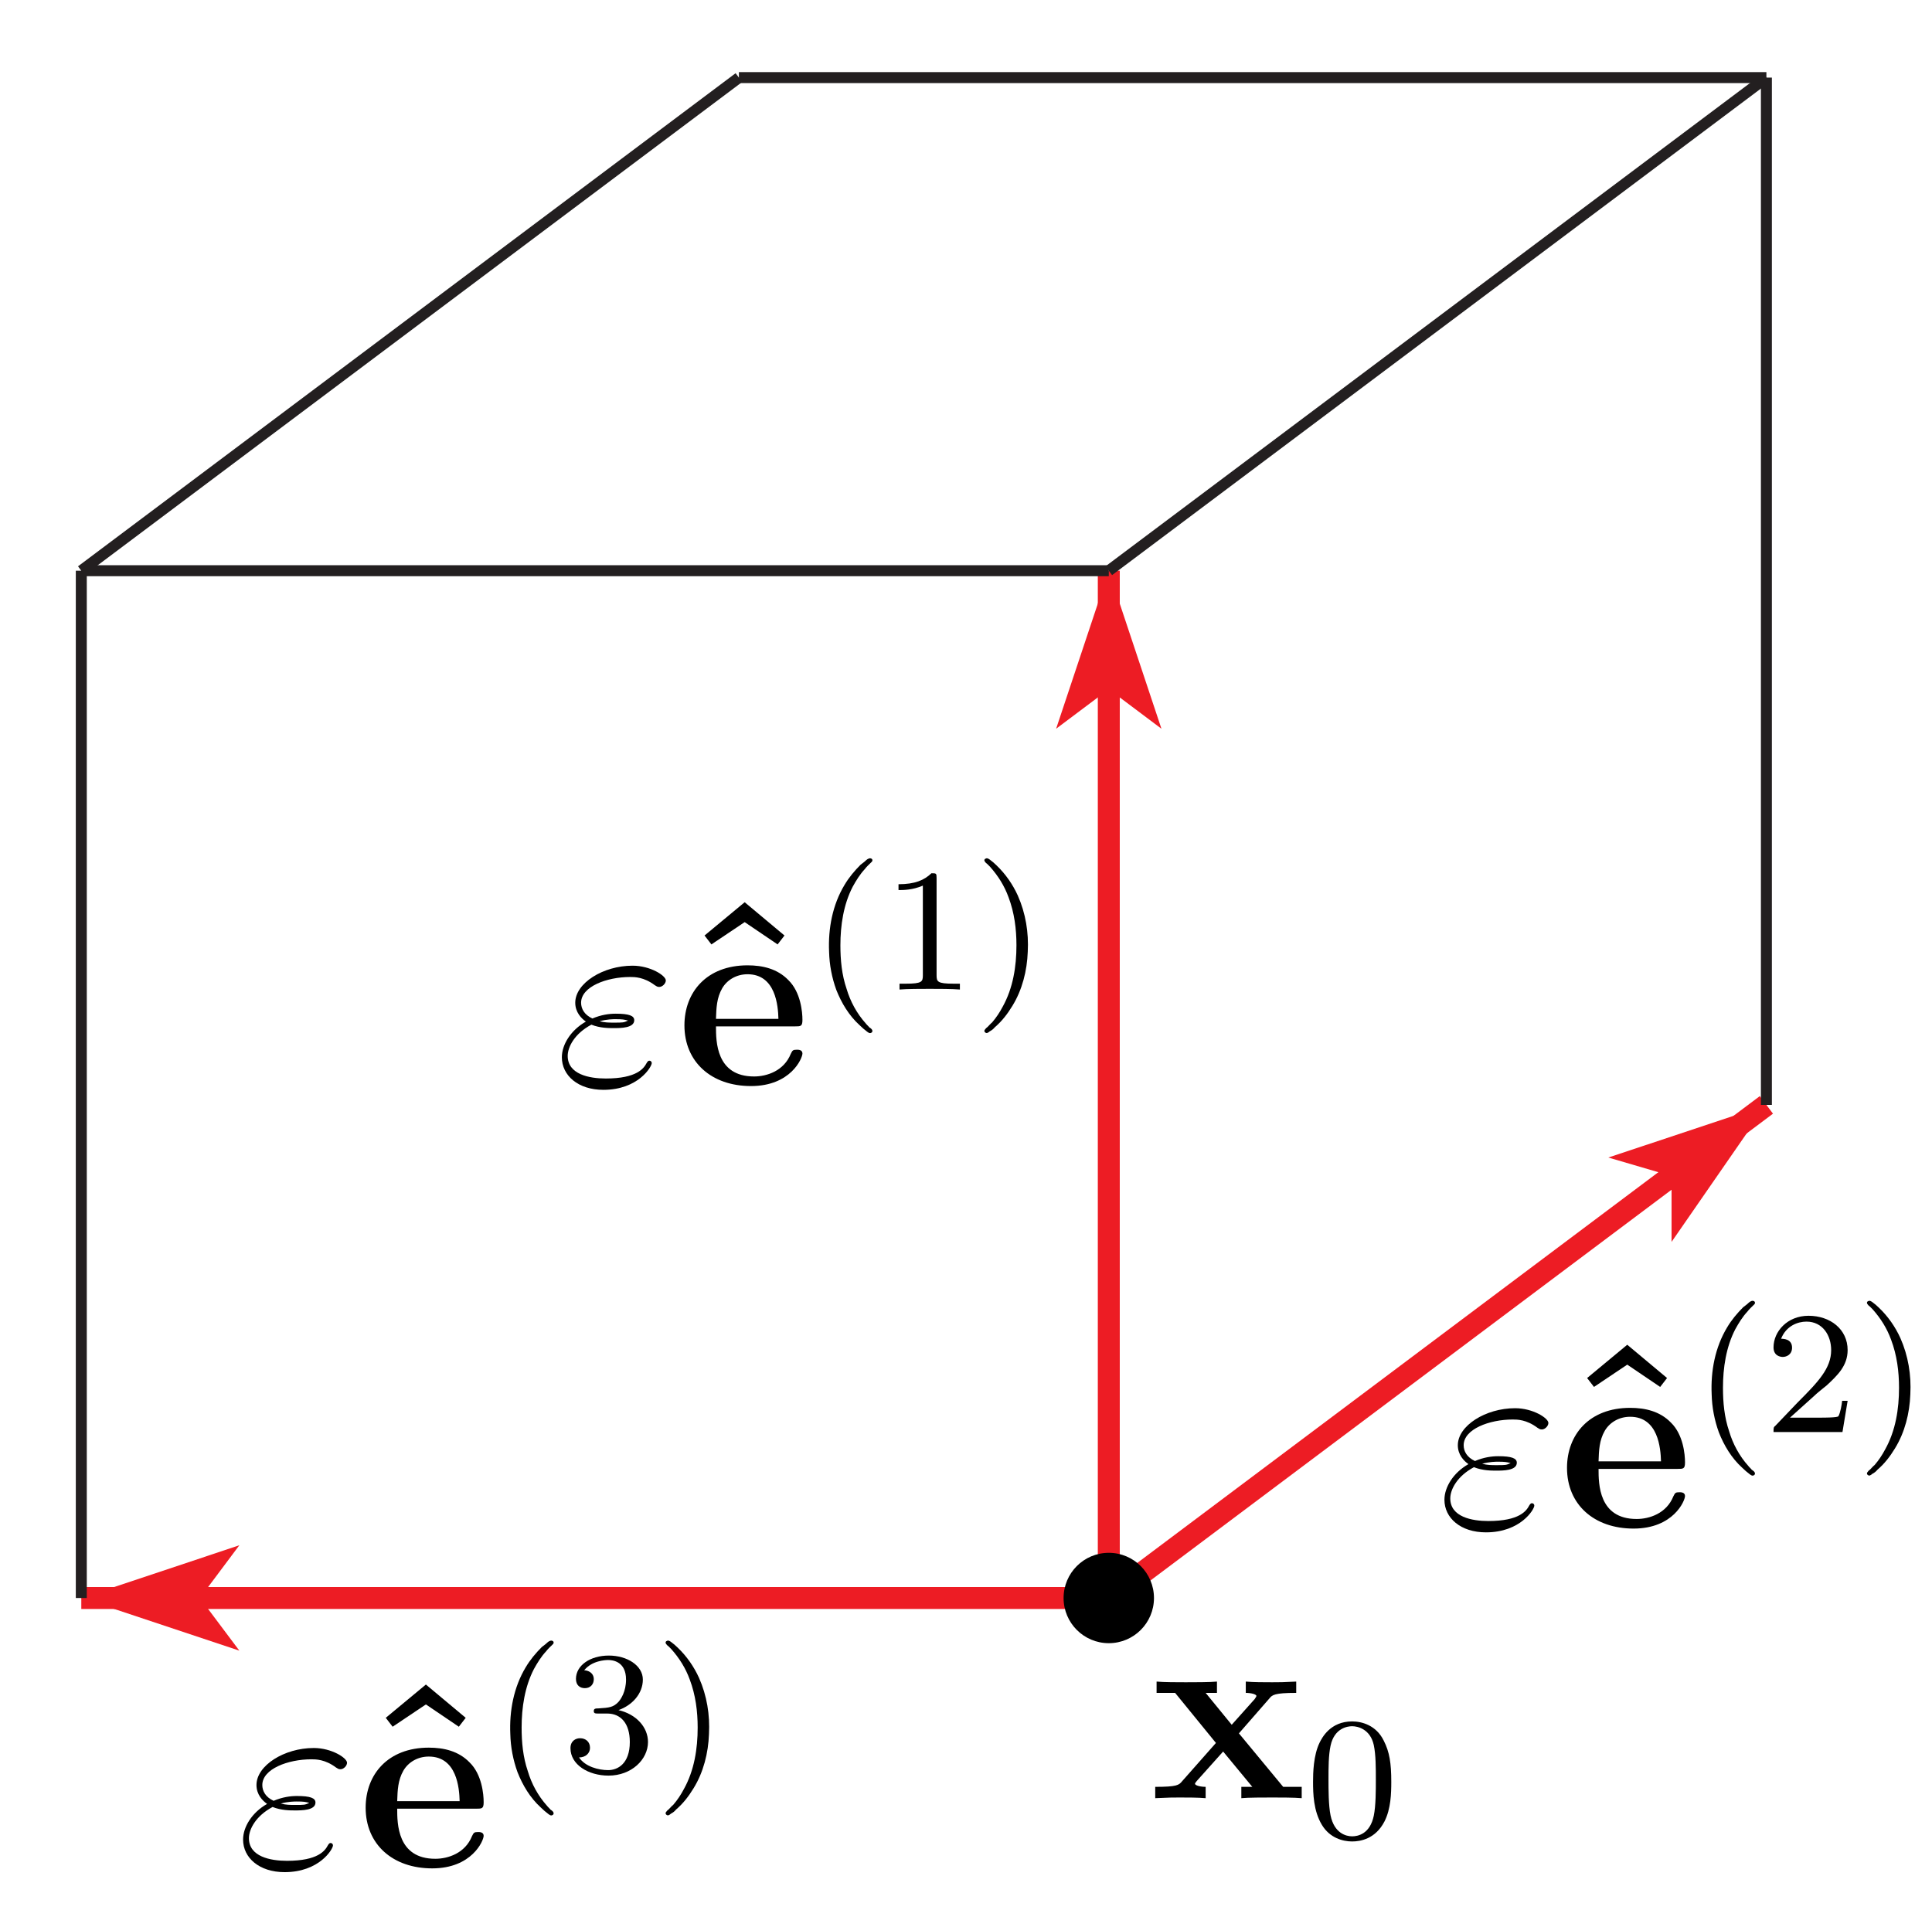 <?xml version="1.0" encoding="UTF-8"?>
<svg xmlns="http://www.w3.org/2000/svg" xmlns:xlink="http://www.w3.org/1999/xlink" width="88pt" height="87pt" viewBox="0 0 88 87" version="1.1">
<defs>
<g>
<symbol overflow="visible" id="glyph0-0">
<path style="stroke:none;" d=""/>
</symbol>
<symbol overflow="visible" id="glyph0-1">
<path style="stroke:none;" d="M 4.031 -2.953 L 5.422 -4.547 C 5.547 -4.703 5.656 -4.797 6.641 -4.797 L 6.641 -5.312 C 5.969 -5.281 5.953 -5.281 5.547 -5.281 C 5.203 -5.281 4.688 -5.281 4.344 -5.312 L 4.344 -4.797 C 4.578 -4.797 4.828 -4.734 4.828 -4.656 C 4.828 -4.625 4.766 -4.547 4.75 -4.516 L 3.703 -3.344 L 2.516 -4.797 L 3.031 -4.797 L 3.031 -5.312 C 2.75 -5.281 1.938 -5.281 1.609 -5.281 C 1.25 -5.281 0.609 -5.281 0.281 -5.312 L 0.281 -4.797 L 1.125 -4.797 L 2.984 -2.516 L 1.438 -0.766 C 1.297 -0.594 1.203 -0.516 0.219 -0.516 L 0.219 0 C 0.938 -0.031 0.953 -0.031 1.328 -0.031 C 1.672 -0.031 2.172 -0.031 2.516 0 L 2.516 -0.516 C 2.281 -0.516 2.031 -0.578 2.031 -0.656 C 2.031 -0.672 2.031 -0.688 2.109 -0.781 L 3.312 -2.125 L 4.641 -0.516 L 4.141 -0.516 L 4.141 0 C 4.422 -0.031 5.219 -0.031 5.562 -0.031 C 5.922 -0.031 6.547 -0.031 6.891 0 L 6.891 -0.516 L 6.047 -0.516 Z M 4.031 -2.953 "/>
</symbol>
<symbol overflow="visible" id="glyph0-2">
<path style="stroke:none;" d="M 3.359 -8.297 L 1.531 -6.781 L 1.844 -6.375 L 3.359 -7.391 L 4.859 -6.375 L 5.172 -6.781 Z M 3.359 -8.297 "/>
</symbol>
<symbol overflow="visible" id="glyph0-3">
<path style="stroke:none;" d="M 5.406 -2.641 C 5.672 -2.641 5.75 -2.641 5.75 -2.938 C 5.75 -3.297 5.672 -4.203 5.109 -4.75 C 4.609 -5.266 3.938 -5.422 3.25 -5.422 C 1.391 -5.422 0.375 -4.203 0.375 -2.688 C 0.375 -1.016 1.609 0.078 3.406 0.078 C 5.219 0.078 5.75 -1.188 5.75 -1.406 C 5.75 -1.578 5.562 -1.578 5.5 -1.578 C 5.312 -1.578 5.297 -1.547 5.219 -1.391 C 4.906 -0.609 4.125 -0.359 3.547 -0.359 C 1.812 -0.359 1.812 -1.969 1.812 -2.641 Z M 1.812 -2.984 C 1.828 -3.484 1.844 -3.938 2.094 -4.375 C 2.312 -4.75 2.734 -5.016 3.25 -5.016 C 4.531 -5.016 4.641 -3.578 4.656 -2.984 Z M 1.812 -2.984 "/>
</symbol>
<symbol overflow="visible" id="glyph1-0">
<path style="stroke:none;" d=""/>
</symbol>
<symbol overflow="visible" id="glyph1-1">
<path style="stroke:none;" d="M 3.891 -2.547 C 3.891 -3.391 3.812 -3.906 3.547 -4.422 C 3.203 -5.125 2.547 -5.297 2.109 -5.297 C 1.109 -5.297 0.734 -4.547 0.625 -4.328 C 0.344 -3.75 0.328 -2.953 0.328 -2.547 C 0.328 -2.016 0.344 -1.219 0.734 -0.578 C 1.094 0.016 1.688 0.172 2.109 0.172 C 2.5 0.172 3.172 0.047 3.578 -0.734 C 3.875 -1.312 3.891 -2.031 3.891 -2.547 Z M 2.109 -0.062 C 1.844 -0.062 1.297 -0.188 1.125 -1.016 C 1.031 -1.469 1.031 -2.219 1.031 -2.641 C 1.031 -3.188 1.031 -3.75 1.125 -4.188 C 1.297 -5 1.906 -5.078 2.109 -5.078 C 2.375 -5.078 2.938 -4.938 3.094 -4.219 C 3.188 -3.781 3.188 -3.172 3.188 -2.641 C 3.188 -2.172 3.188 -1.453 3.094 -1 C 2.922 -0.172 2.375 -0.062 2.109 -0.062 Z M 2.109 -0.062 "/>
</symbol>
<symbol overflow="visible" id="glyph1-2">
<path style="stroke:none;" d="M 2.25 -1.625 C 2.375 -1.75 2.703 -2.016 2.844 -2.125 C 3.328 -2.578 3.797 -3.016 3.797 -3.734 C 3.797 -4.688 3 -5.297 2.016 -5.297 C 1.047 -5.297 0.422 -4.578 0.422 -3.859 C 0.422 -3.469 0.734 -3.422 0.844 -3.422 C 1.016 -3.422 1.266 -3.531 1.266 -3.844 C 1.266 -4.25 0.859 -4.25 0.766 -4.25 C 1 -4.844 1.531 -5.031 1.922 -5.031 C 2.656 -5.031 3.047 -4.406 3.047 -3.734 C 3.047 -2.906 2.469 -2.297 1.516 -1.344 L 0.516 -0.297 C 0.422 -0.219 0.422 -0.203 0.422 0 L 3.562 0 L 3.797 -1.422 L 3.547 -1.422 C 3.531 -1.266 3.469 -0.875 3.375 -0.719 C 3.328 -0.656 2.719 -0.656 2.594 -0.656 L 1.172 -0.656 Z M 2.25 -1.625 "/>
</symbol>
<symbol overflow="visible" id="glyph1-3">
<path style="stroke:none;" d="M 2.5 -5.078 C 2.5 -5.297 2.484 -5.297 2.266 -5.297 C 1.938 -4.984 1.516 -4.797 0.766 -4.797 L 0.766 -4.531 C 0.984 -4.531 1.406 -4.531 1.875 -4.734 L 1.875 -0.656 C 1.875 -0.359 1.844 -0.266 1.094 -0.266 L 0.812 -0.266 L 0.812 0 C 1.141 -0.031 1.828 -0.031 2.188 -0.031 C 2.547 -0.031 3.234 -0.031 3.562 0 L 3.562 -0.266 L 3.281 -0.266 C 2.531 -0.266 2.5 -0.359 2.5 -0.656 Z M 2.5 -5.078 "/>
</symbol>
<symbol overflow="visible" id="glyph1-4">
<path style="stroke:none;" d="M 2.016 -2.656 C 2.641 -2.656 3.047 -2.203 3.047 -1.359 C 3.047 -0.359 2.484 -0.078 2.062 -0.078 C 1.625 -0.078 1.016 -0.234 0.734 -0.656 C 1.031 -0.656 1.234 -0.844 1.234 -1.094 C 1.234 -1.359 1.047 -1.531 0.781 -1.531 C 0.578 -1.531 0.344 -1.406 0.344 -1.078 C 0.344 -0.328 1.156 0.172 2.078 0.172 C 3.125 0.172 3.875 -0.562 3.875 -1.359 C 3.875 -2.031 3.344 -2.625 2.531 -2.812 C 3.156 -3.031 3.641 -3.562 3.641 -4.203 C 3.641 -4.844 2.922 -5.297 2.094 -5.297 C 1.234 -5.297 0.594 -4.844 0.594 -4.234 C 0.594 -3.938 0.781 -3.812 1 -3.812 C 1.25 -3.812 1.406 -3.984 1.406 -4.219 C 1.406 -4.516 1.141 -4.625 0.969 -4.625 C 1.312 -5.062 1.922 -5.094 2.062 -5.094 C 2.266 -5.094 2.875 -5.031 2.875 -4.203 C 2.875 -3.656 2.641 -3.312 2.531 -3.188 C 2.297 -2.938 2.109 -2.922 1.625 -2.891 C 1.469 -2.891 1.406 -2.875 1.406 -2.766 C 1.406 -2.656 1.484 -2.656 1.625 -2.656 Z M 2.016 -2.656 "/>
</symbol>
<symbol overflow="visible" id="glyph2-0">
<path style="stroke:none;" d=""/>
</symbol>
<symbol overflow="visible" id="glyph2-1">
<path style="stroke:none;" d="M 1.656 -2.719 C 2.047 -2.562 2.453 -2.562 2.672 -2.562 C 2.984 -2.562 3.609 -2.562 3.609 -2.922 C 3.609 -3.125 3.375 -3.219 2.766 -3.219 C 2.469 -3.219 2.109 -3.172 1.703 -3 C 1.328 -3.172 1.188 -3.453 1.188 -3.719 C 1.188 -4.453 2.359 -4.891 3.422 -4.891 C 3.625 -4.891 4.047 -4.891 4.547 -4.516 C 4.625 -4.469 4.656 -4.438 4.75 -4.438 C 4.891 -4.438 5.047 -4.594 5.047 -4.734 C 5.047 -4.953 4.344 -5.406 3.531 -5.406 C 2.188 -5.406 0.922 -4.609 0.922 -3.719 C 0.922 -3.281 1.203 -3 1.406 -2.859 C 0.719 -2.469 0.312 -1.812 0.312 -1.234 C 0.312 -0.406 1.047 0.25 2.203 0.25 C 3.781 0.25 4.406 -0.797 4.406 -0.969 C 4.406 -1.031 4.359 -1.078 4.297 -1.078 C 4.25 -1.078 4.219 -1.047 4.172 -0.969 C 4.047 -0.734 3.734 -0.266 2.312 -0.266 C 1.562 -0.266 0.578 -0.453 0.578 -1.297 C 0.578 -1.703 0.891 -2.312 1.656 -2.719 Z M 2.031 -2.875 C 2.359 -2.969 2.672 -2.969 2.75 -2.969 C 3.078 -2.969 3.141 -2.953 3.328 -2.906 C 3.125 -2.812 3.109 -2.812 2.672 -2.812 C 2.469 -2.812 2.266 -2.812 2.031 -2.875 Z M 2.031 -2.875 "/>
</symbol>
<symbol overflow="visible" id="glyph3-0">
<path style="stroke:none;" d=""/>
</symbol>
<symbol overflow="visible" id="glyph3-1">
<path style="stroke:none;" d="M 2.656 -5.969 C 2.609 -5.953 2.562 -5.922 2.531 -5.891 C 2.453 -5.812 2.359 -5.75 2.281 -5.688 C 2 -5.406 1.75 -5.109 1.547 -4.766 C 1 -3.859 0.797 -2.781 0.844 -1.719 C 0.859 -1.125 0.969 -0.547 1.172 0.016 C 1.406 0.609 1.75 1.188 2.234 1.625 C 2.344 1.734 2.453 1.828 2.578 1.922 C 2.625 1.953 2.688 2.016 2.766 1.969 C 2.828 1.938 2.828 1.875 2.797 1.828 C 2.766 1.781 2.719 1.75 2.672 1.719 C 2.625 1.656 2.562 1.609 2.516 1.547 C 2.109 1.094 1.812 0.547 1.641 -0.031 C 1.422 -0.672 1.359 -1.344 1.359 -2.016 C 1.359 -2.922 1.5 -3.875 1.922 -4.688 C 2.078 -4.969 2.25 -5.25 2.469 -5.484 C 2.562 -5.609 2.672 -5.703 2.781 -5.812 C 2.797 -5.828 2.812 -5.844 2.812 -5.859 C 2.844 -5.953 2.734 -6 2.656 -5.969 Z M 2.656 -5.969 "/>
</symbol>
<symbol overflow="visible" id="glyph3-2">
<path style="stroke:none;" d="M 0.547 -5.969 C 0.484 -5.953 0.453 -5.891 0.5 -5.828 C 0.531 -5.781 0.562 -5.75 0.609 -5.719 C 0.656 -5.672 0.688 -5.641 0.734 -5.594 C 1.109 -5.172 1.391 -4.719 1.578 -4.203 C 1.844 -3.5 1.938 -2.75 1.938 -2.016 C 1.938 -1.047 1.781 -0.062 1.312 0.781 C 1.172 1.047 1.016 1.281 0.828 1.5 C 0.75 1.562 0.688 1.641 0.625 1.703 C 0.578 1.734 0.531 1.781 0.5 1.828 C 0.438 1.906 0.516 1.984 0.594 1.984 C 0.641 1.969 0.688 1.938 0.719 1.906 C 0.812 1.859 0.891 1.797 0.953 1.719 C 1.281 1.438 1.531 1.109 1.75 0.75 C 2.203 0.016 2.422 -0.859 2.453 -1.719 C 2.5 -2.594 2.359 -3.469 2 -4.281 C 1.766 -4.797 1.438 -5.266 1.031 -5.656 C 0.938 -5.75 0.828 -5.844 0.719 -5.922 C 0.672 -5.953 0.609 -6 0.547 -5.969 Z M 0.547 -5.969 "/>
</symbol>
</g>
</defs>
<g id="surface1">
<path style="fill:none;stroke-width:10;stroke-linecap:butt;stroke-linejoin:miter;stroke:rgb(92.94%,10.979%,14.119%);stroke-opacity:1;stroke-miterlimit:10;" d="M 505.039 141.992 L 804.57 366.641 " transform="matrix(0.1,0,0,-0.1,0,87)"/>
<path style=" stroke:none;fill-rule:nonzero;fill:rgb(92.94%,10.979%,14.119%);fill-opacity:1;" d="M 80.457 50.336 L 73.258 52.734 L 76.137 53.578 L 76.137 56.578 "/>
<path style="fill:none;stroke-width:10;stroke-linecap:butt;stroke-linejoin:miter;stroke:rgb(92.94%,10.979%,14.119%);stroke-opacity:1;stroke-miterlimit:10;" d="M 505.039 141.992 L 505.039 610 " transform="matrix(0.1,0,0,-0.1,0,87)"/>
<path style=" stroke:none;fill-rule:nonzero;fill:rgb(92.94%,10.979%,14.119%);fill-opacity:1;" d="M 50.504 26 L 48.105 33.199 L 50.504 31.398 L 52.902 33.199 "/>
<path style="fill:none;stroke-width:10;stroke-linecap:butt;stroke-linejoin:miter;stroke:rgb(92.94%,10.979%,14.119%);stroke-opacity:1;stroke-miterlimit:10;" d="M 505.039 141.992 L 37.031 141.992 " transform="matrix(0.1,0,0,-0.1,0,87)"/>
<path style=" stroke:none;fill-rule:nonzero;fill:rgb(92.94%,10.979%,14.119%);fill-opacity:1;" d="M 3.703 72.801 L 10.902 75.199 L 9.105 72.801 L 10.902 70.398 "/>
<path style=" stroke:none;fill-rule:nonzero;fill:rgb(0%,0%,0%);fill-opacity:1;" d="M 52.562 72.801 C 52.562 71.664 51.641 70.742 50.504 70.742 C 49.367 70.742 48.445 71.664 48.445 72.801 C 48.445 73.938 49.367 74.859 50.504 74.859 C 51.641 74.859 52.562 73.938 52.562 72.801 "/>
<path style="fill:none;stroke-width:5;stroke-linecap:butt;stroke-linejoin:miter;stroke:rgb(13.73%,12.16%,12.549%);stroke-opacity:1;stroke-miterlimit:10;" d="M 804.57 366.641 L 804.57 834.648 " transform="matrix(0.1,0,0,-0.1,0,87)"/>
<path style="fill:none;stroke-width:5;stroke-linecap:butt;stroke-linejoin:miter;stroke:rgb(13.73%,12.16%,12.549%);stroke-opacity:1;stroke-miterlimit:10;" d="M 37.031 141.992 L 37.031 610 " transform="matrix(0.1,0,0,-0.1,0,87)"/>
<path style="fill:none;stroke-width:5;stroke-linecap:butt;stroke-linejoin:miter;stroke:rgb(13.73%,12.16%,12.549%);stroke-opacity:1;stroke-miterlimit:10;" d="M 505.039 610 L 37.031 610 " transform="matrix(0.1,0,0,-0.1,0,87)"/>
<path style="fill:none;stroke-width:5;stroke-linecap:butt;stroke-linejoin:miter;stroke:rgb(13.73%,12.16%,12.549%);stroke-opacity:1;stroke-miterlimit:10;" d="M 505.039 610 L 804.57 834.648 " transform="matrix(0.1,0,0,-0.1,0,87)"/>
<path style="fill:none;stroke-width:5;stroke-linecap:butt;stroke-linejoin:miter;stroke:rgb(13.73%,12.16%,12.549%);stroke-opacity:1;stroke-miterlimit:10;" d="M 804.57 834.648 L 336.562 834.648 " transform="matrix(0.1,0,0,-0.1,0,87)"/>
<path style="fill:none;stroke-width:5;stroke-linecap:butt;stroke-linejoin:miter;stroke:rgb(13.73%,12.16%,12.549%);stroke-opacity:1;stroke-miterlimit:10;" d="M 37.031 610 L 336.562 834.648 " transform="matrix(0.1,0,0,-0.1,0,87)"/>
<g style="fill:rgb(0%,0%,0%);fill-opacity:1;">
  <use xlink:href="#glyph0-1" x="52.4" y="81.92"/>
</g>
<g style="fill:rgb(0%,0%,0%);fill-opacity:1;">
  <use xlink:href="#glyph1-1" x="59.48" y="83.72"/>
</g>
<g style="fill:rgb(0%,0%,0%);fill-opacity:1;">
  <use xlink:href="#glyph2-1" x="65.48" y="69.56"/>
</g>
<g style="fill:rgb(0%,0%,0%);fill-opacity:1;">
  <use xlink:href="#glyph0-2" x="70.76" y="69.56"/>
</g>
<g style="fill:rgb(0%,0%,0%);fill-opacity:1;">
  <use xlink:href="#glyph0-3" x="71" y="69.56"/>
</g>
<g style="fill:rgb(0%,0%,0%);fill-opacity:1;">
  <use xlink:href="#glyph3-1" x="77.12" y="65.24"/>
</g>
<g style="fill:rgb(0%,0%,0%);fill-opacity:1;">
  <use xlink:href="#glyph1-2" x="80.36" y="65.24"/>
</g>
<g style="fill:rgb(0%,0%,0%);fill-opacity:1;">
  <use xlink:href="#glyph3-2" x="84.56" y="65.24"/>
</g>
<g style="fill:rgb(0%,0%,0%);fill-opacity:1;">
  <use xlink:href="#glyph2-1" x="25.28" y="49.4"/>
</g>
<g style="fill:rgb(0%,0%,0%);fill-opacity:1;">
  <use xlink:href="#glyph0-2" x="30.56" y="49.4"/>
</g>
<g style="fill:rgb(0%,0%,0%);fill-opacity:1;">
  <use xlink:href="#glyph0-3" x="30.8" y="49.4"/>
</g>
<g style="fill:rgb(0%,0%,0%);fill-opacity:1;">
  <use xlink:href="#glyph3-1" x="36.92" y="45.08"/>
</g>
<g style="fill:rgb(0%,0%,0%);fill-opacity:1;">
  <use xlink:href="#glyph1-3" x="40.16" y="45.08"/>
</g>
<g style="fill:rgb(0%,0%,0%);fill-opacity:1;">
  <use xlink:href="#glyph3-2" x="44.36" y="45.08"/>
</g>
<g style="fill:rgb(0%,0%,0%);fill-opacity:1;">
  <use xlink:href="#glyph2-1" x="10.76" y="85.04"/>
</g>
<g style="fill:rgb(0%,0%,0%);fill-opacity:1;">
  <use xlink:href="#glyph0-2" x="16.04" y="85.04"/>
</g>
<g style="fill:rgb(0%,0%,0%);fill-opacity:1;">
  <use xlink:href="#glyph0-3" x="16.28" y="85.04"/>
</g>
<g style="fill:rgb(0%,0%,0%);fill-opacity:1;">
  <use xlink:href="#glyph3-1" x="22.4" y="80.72"/>
</g>
<g style="fill:rgb(0%,0%,0%);fill-opacity:1;">
  <use xlink:href="#glyph1-4" x="25.64" y="80.72"/>
</g>
<g style="fill:rgb(0%,0%,0%);fill-opacity:1;">
  <use xlink:href="#glyph3-2" x="29.84" y="80.72"/>
</g>
</g>
</svg>
